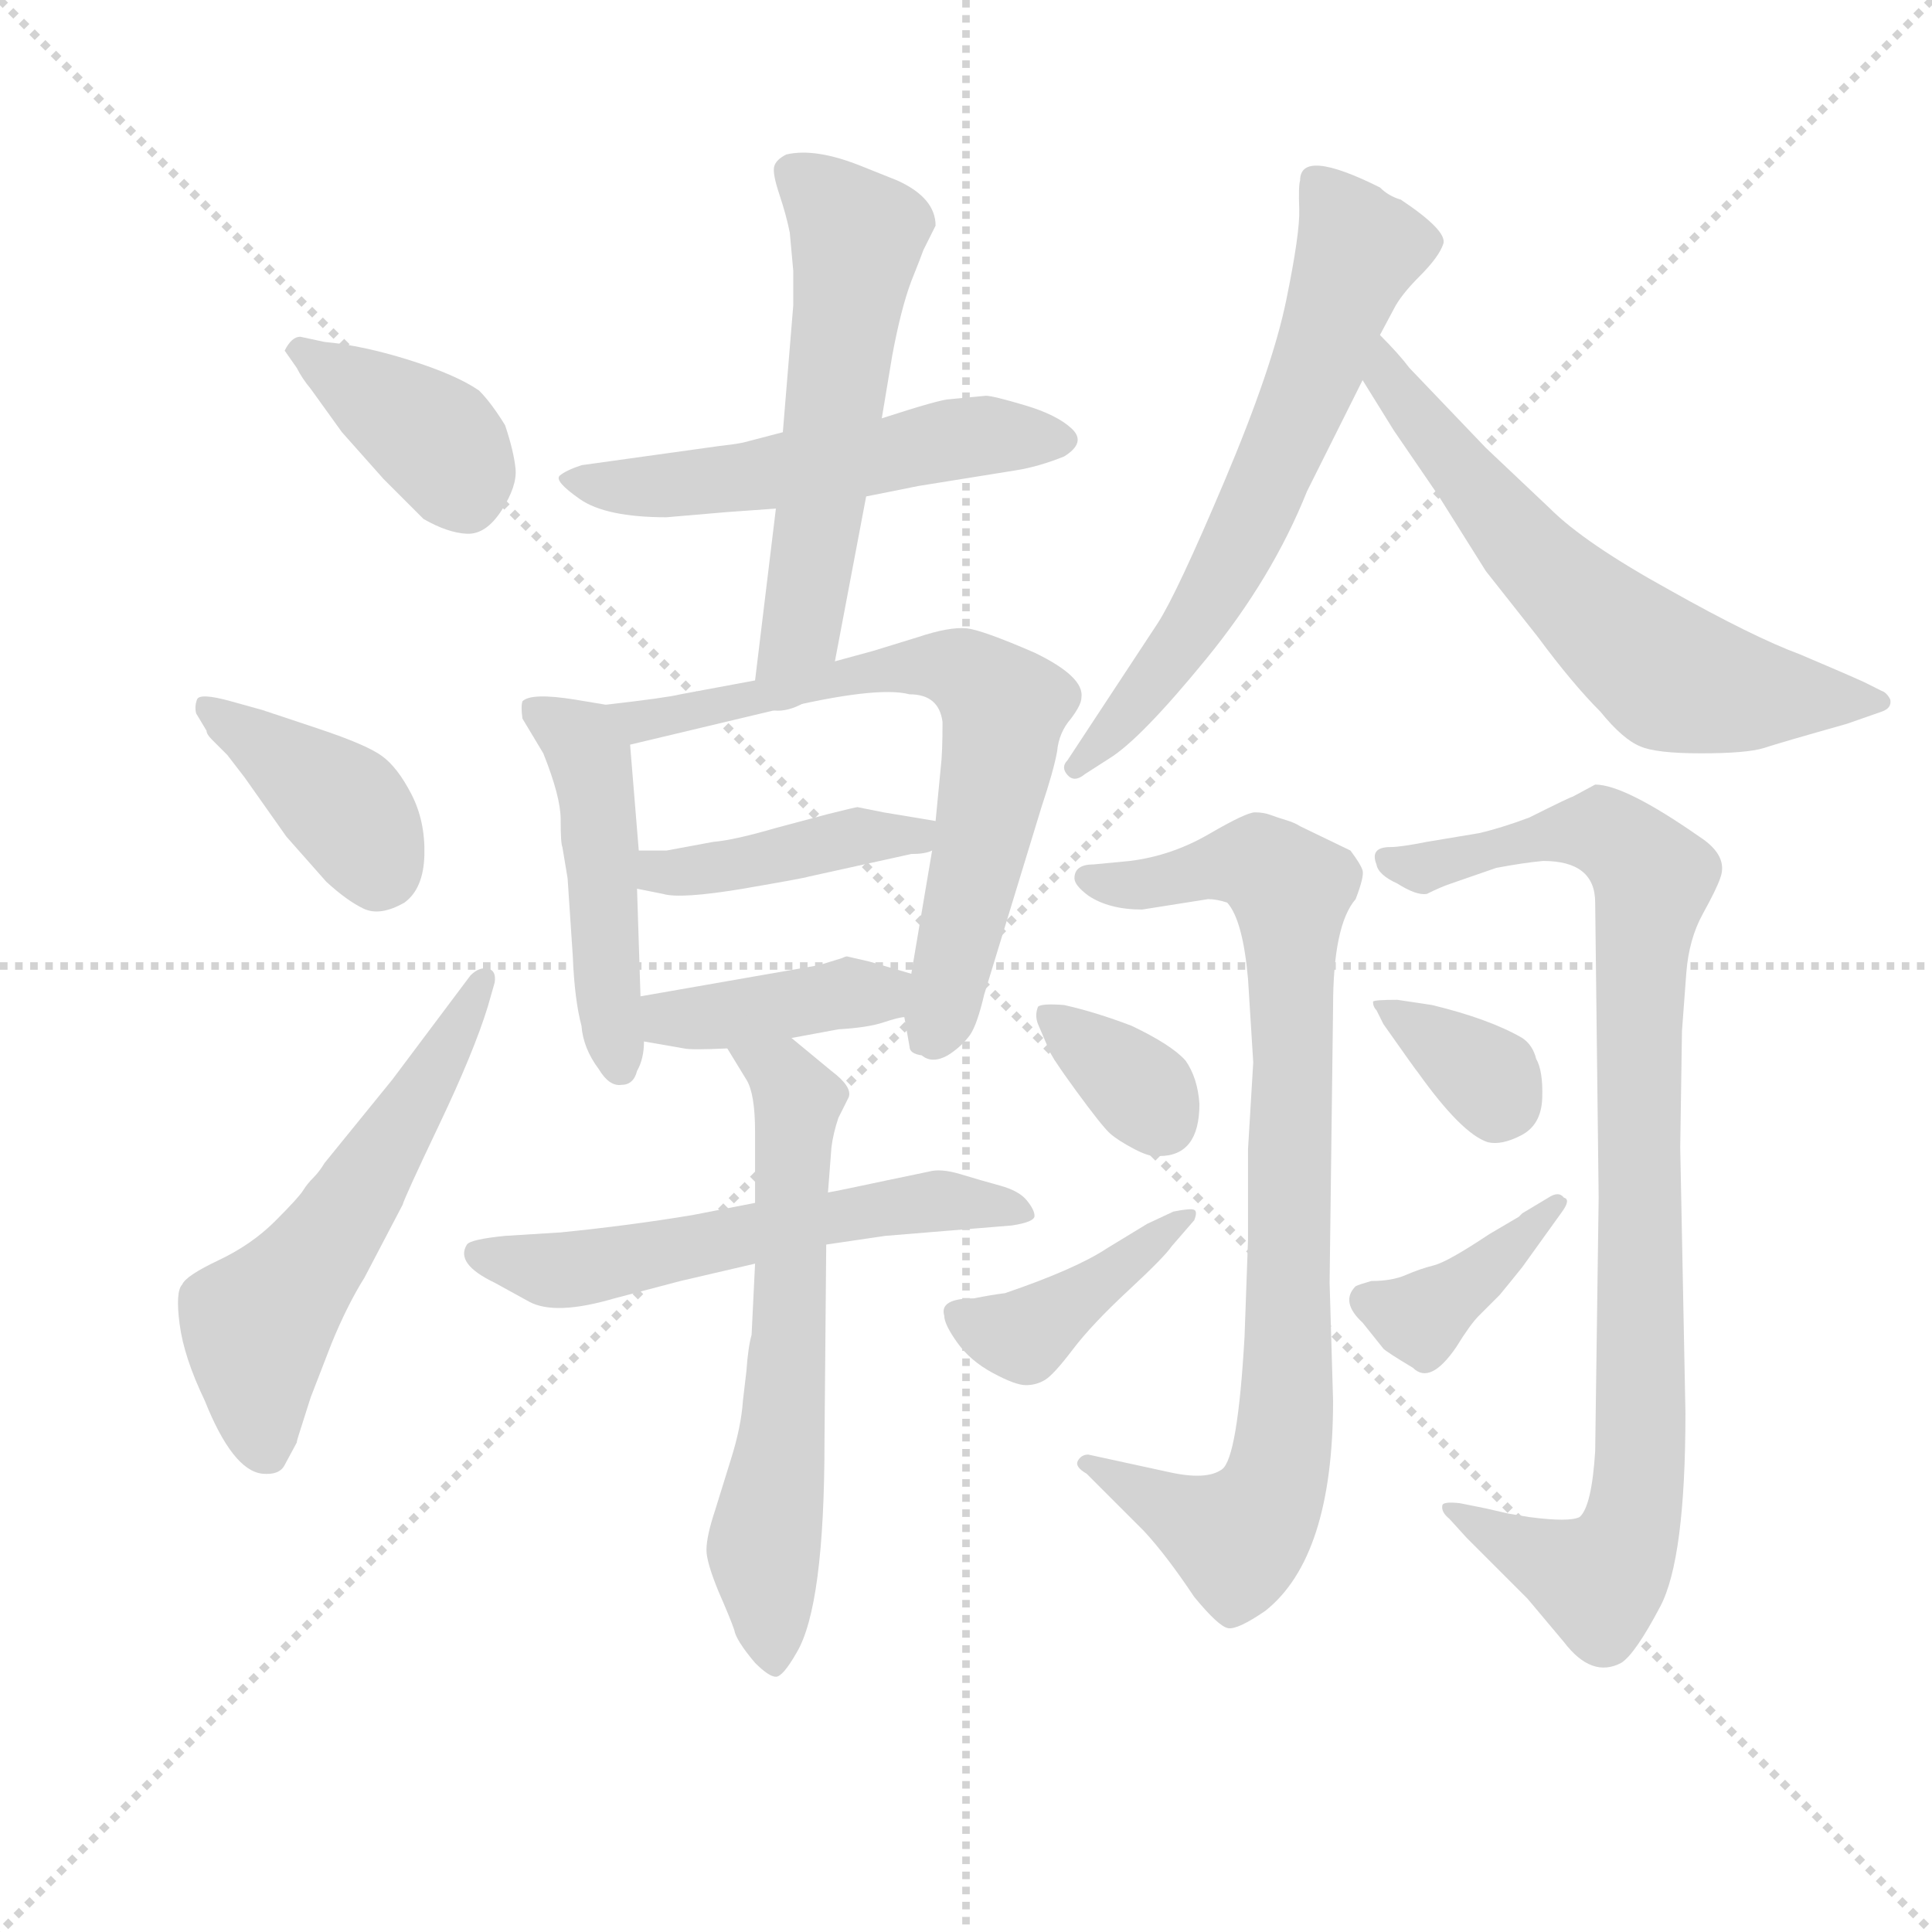 <svg version="1.1" viewBox="0 0 1024 1024" xmlns="http://www.w3.org/2000/svg">
  <g stroke="lightgray" stroke-dasharray="1,1" stroke-width="1" transform="scale(4, 4)">
    <line x1="0" y1="0" x2="256" y2="256"></line>
    <line x1="256" y1="0" x2="0" y2="256"></line>
    <line x1="128" y1="0" x2="128" y2="256"></line>
    <line x1="0" y1="128" x2="256" y2="128"></line>
  </g>
  <g transform="scale(0.92, -0.92) translate(60, -830)">
    <style type="text/css">
      
        @keyframes keyframes0 {
          from {
            stroke: blue;
            stroke-dashoffset: 384;
            stroke-width: 128;
          }
          56% {
            animation-timing-function: step-end;
            stroke: blue;
            stroke-dashoffset: 0;
            stroke-width: 128;
          }
          to {
            stroke: black;
            stroke-width: 1024;
          }
        }
        #make-me-a-hanzi-animation-0 {
          animation: keyframes0 0.562s both;
          animation-delay: 0s;
          animation-timing-function: linear;
        }
      
        @keyframes keyframes1 {
          from {
            stroke: blue;
            stroke-dashoffset: 395;
            stroke-width: 128;
          }
          56% {
            animation-timing-function: step-end;
            stroke: blue;
            stroke-dashoffset: 0;
            stroke-width: 128;
          }
          to {
            stroke: black;
            stroke-width: 1024;
          }
        }
        #make-me-a-hanzi-animation-1 {
          animation: keyframes1 0.571s both;
          animation-delay: 0.562s;
          animation-timing-function: linear;
        }
      
        @keyframes keyframes2 {
          from {
            stroke: blue;
            stroke-dashoffset: 563;
            stroke-width: 128;
          }
          65% {
            animation-timing-function: step-end;
            stroke: blue;
            stroke-dashoffset: 0;
            stroke-width: 128;
          }
          to {
            stroke: black;
            stroke-width: 1024;
          }
        }
        #make-me-a-hanzi-animation-2 {
          animation: keyframes2 0.708s both;
          animation-delay: 1.134s;
          animation-timing-function: linear;
        }
      
        @keyframes keyframes3 {
          from {
            stroke: blue;
            stroke-dashoffset: 540;
            stroke-width: 128;
          }
          64% {
            animation-timing-function: step-end;
            stroke: blue;
            stroke-dashoffset: 0;
            stroke-width: 128;
          }
          to {
            stroke: black;
            stroke-width: 1024;
          }
        }
        #make-me-a-hanzi-animation-3 {
          animation: keyframes3 0.689s both;
          animation-delay: 1.842s;
          animation-timing-function: linear;
        }
      
        @keyframes keyframes4 {
          from {
            stroke: blue;
            stroke-dashoffset: 568;
            stroke-width: 128;
          }
          65% {
            animation-timing-function: step-end;
            stroke: blue;
            stroke-dashoffset: 0;
            stroke-width: 128;
          }
          to {
            stroke: black;
            stroke-width: 1024;
          }
        }
        #make-me-a-hanzi-animation-4 {
          animation: keyframes4 0.712s both;
          animation-delay: 2.532s;
          animation-timing-function: linear;
        }
      
        @keyframes keyframes5 {
          from {
            stroke: blue;
            stroke-dashoffset: 479;
            stroke-width: 128;
          }
          61% {
            animation-timing-function: step-end;
            stroke: blue;
            stroke-dashoffset: 0;
            stroke-width: 128;
          }
          to {
            stroke: black;
            stroke-width: 1024;
          }
        }
        #make-me-a-hanzi-animation-5 {
          animation: keyframes5 0.64s both;
          animation-delay: 3.244s;
          animation-timing-function: linear;
        }
      
        @keyframes keyframes6 {
          from {
            stroke: blue;
            stroke-dashoffset: 685;
            stroke-width: 128;
          }
          69% {
            animation-timing-function: step-end;
            stroke: blue;
            stroke-dashoffset: 0;
            stroke-width: 128;
          }
          to {
            stroke: black;
            stroke-width: 1024;
          }
        }
        #make-me-a-hanzi-animation-6 {
          animation: keyframes6 0.807s both;
          animation-delay: 3.884s;
          animation-timing-function: linear;
        }
      
        @keyframes keyframes7 {
          from {
            stroke: blue;
            stroke-dashoffset: 422;
            stroke-width: 128;
          }
          58% {
            animation-timing-function: step-end;
            stroke: blue;
            stroke-dashoffset: 0;
            stroke-width: 128;
          }
          to {
            stroke: black;
            stroke-width: 1024;
          }
        }
        #make-me-a-hanzi-animation-7 {
          animation: keyframes7 0.593s both;
          animation-delay: 4.691s;
          animation-timing-function: linear;
        }
      
        @keyframes keyframes8 {
          from {
            stroke: blue;
            stroke-dashoffset: 401;
            stroke-width: 128;
          }
          57% {
            animation-timing-function: step-end;
            stroke: blue;
            stroke-dashoffset: 0;
            stroke-width: 128;
          }
          to {
            stroke: black;
            stroke-width: 1024;
          }
        }
        #make-me-a-hanzi-animation-8 {
          animation: keyframes8 0.576s both;
          animation-delay: 5.285s;
          animation-timing-function: linear;
        }
      
        @keyframes keyframes9 {
          from {
            stroke: blue;
            stroke-dashoffset: 574;
            stroke-width: 128;
          }
          65% {
            animation-timing-function: step-end;
            stroke: blue;
            stroke-dashoffset: 0;
            stroke-width: 128;
          }
          to {
            stroke: black;
            stroke-width: 1024;
          }
        }
        #make-me-a-hanzi-animation-9 {
          animation: keyframes9 0.717s both;
          animation-delay: 5.861s;
          animation-timing-function: linear;
        }
      
        @keyframes keyframes10 {
          from {
            stroke: blue;
            stroke-dashoffset: 625;
            stroke-width: 128;
          }
          67% {
            animation-timing-function: step-end;
            stroke: blue;
            stroke-dashoffset: 0;
            stroke-width: 128;
          }
          to {
            stroke: black;
            stroke-width: 1024;
          }
        }
        #make-me-a-hanzi-animation-10 {
          animation: keyframes10 0.759s both;
          animation-delay: 6.578s;
          animation-timing-function: linear;
        }
      
        @keyframes keyframes11 {
          from {
            stroke: blue;
            stroke-dashoffset: 643;
            stroke-width: 128;
          }
          68% {
            animation-timing-function: step-end;
            stroke: blue;
            stroke-dashoffset: 0;
            stroke-width: 128;
          }
          to {
            stroke: black;
            stroke-width: 1024;
          }
        }
        #make-me-a-hanzi-animation-11 {
          animation: keyframes11 0.773s both;
          animation-delay: 7.337s;
          animation-timing-function: linear;
        }
      
        @keyframes keyframes12 {
          from {
            stroke: blue;
            stroke-dashoffset: 634;
            stroke-width: 128;
          }
          67% {
            animation-timing-function: step-end;
            stroke: blue;
            stroke-dashoffset: 0;
            stroke-width: 128;
          }
          to {
            stroke: black;
            stroke-width: 1024;
          }
        }
        #make-me-a-hanzi-animation-12 {
          animation: keyframes12 0.766s both;
          animation-delay: 8.11s;
          animation-timing-function: linear;
        }
      
        @keyframes keyframes13 {
          from {
            stroke: blue;
            stroke-dashoffset: 856;
            stroke-width: 128;
          }
          74% {
            animation-timing-function: step-end;
            stroke: blue;
            stroke-dashoffset: 0;
            stroke-width: 128;
          }
          to {
            stroke: black;
            stroke-width: 1024;
          }
        }
        #make-me-a-hanzi-animation-13 {
          animation: keyframes13 0.947s both;
          animation-delay: 8.876s;
          animation-timing-function: linear;
        }
      
        @keyframes keyframes14 {
          from {
            stroke: blue;
            stroke-dashoffset: 345;
            stroke-width: 128;
          }
          53% {
            animation-timing-function: step-end;
            stroke: blue;
            stroke-dashoffset: 0;
            stroke-width: 128;
          }
          to {
            stroke: black;
            stroke-width: 1024;
          }
        }
        #make-me-a-hanzi-animation-14 {
          animation: keyframes14 0.531s both;
          animation-delay: 9.822s;
          animation-timing-function: linear;
        }
      
        @keyframes keyframes15 {
          from {
            stroke: blue;
            stroke-dashoffset: 408;
            stroke-width: 128;
          }
          57% {
            animation-timing-function: step-end;
            stroke: blue;
            stroke-dashoffset: 0;
            stroke-width: 128;
          }
          to {
            stroke: black;
            stroke-width: 1024;
          }
        }
        #make-me-a-hanzi-animation-15 {
          animation: keyframes15 0.582s both;
          animation-delay: 10.353s;
          animation-timing-function: linear;
        }
      
        @keyframes keyframes16 {
          from {
            stroke: blue;
            stroke-dashoffset: 924;
            stroke-width: 128;
          }
          75% {
            animation-timing-function: step-end;
            stroke: blue;
            stroke-dashoffset: 0;
            stroke-width: 128;
          }
          to {
            stroke: black;
            stroke-width: 1024;
          }
        }
        #make-me-a-hanzi-animation-16 {
          animation: keyframes16 1.002s both;
          animation-delay: 10.935s;
          animation-timing-function: linear;
        }
      
        @keyframes keyframes17 {
          from {
            stroke: blue;
            stroke-dashoffset: 350;
            stroke-width: 128;
          }
          53% {
            animation-timing-function: step-end;
            stroke: blue;
            stroke-dashoffset: 0;
            stroke-width: 128;
          }
          to {
            stroke: black;
            stroke-width: 1024;
          }
        }
        #make-me-a-hanzi-animation-17 {
          animation: keyframes17 0.535s both;
          animation-delay: 11.937s;
          animation-timing-function: linear;
        }
      
        @keyframes keyframes18 {
          from {
            stroke: blue;
            stroke-dashoffset: 391;
            stroke-width: 128;
          }
          56% {
            animation-timing-function: step-end;
            stroke: blue;
            stroke-dashoffset: 0;
            stroke-width: 128;
          }
          to {
            stroke: black;
            stroke-width: 1024;
          }
        }
        #make-me-a-hanzi-animation-18 {
          animation: keyframes18 0.568s both;
          animation-delay: 12.472s;
          animation-timing-function: linear;
        }
      
    </style>
    
      <path d="M 104 628 L 111 618 Q 114 612 119 606 L 137 581 L 161 554 L 184 531 Q 198 523 209 522.5 Q 220 522 229 536 Q 238 550 237 560 Q 236 570 231 585 Q 223 598 216 605 Q 203 614 176 622.5 Q 149 631 127 633 L 113 636 Q 108 636 104 628 Z" fill="lightgray"></path>
    
      <path d="M 59 409 Q 59 407 62 404 L 71 395 L 81 382 L 105 348 L 128 322 Q 140 311 149.5 306.5 Q 159 302 173 310 Q 184 318 184.5 337.5 Q 185 357 177 372.5 Q 169 388 160 394.5 Q 151 401 124 410 L 91 421 L 73 426 Q 55 431 53.5 427 Q 52 423 53 419 L 59 409 Z" fill="lightgray"></path>
    
      <path d="M 166 208 L 127 160 Q 124 155 120.5 151.5 Q 117 148 114.5 144 Q 112 140 98.5 126.5 Q 85 113 66 104 Q 47 95 45 90 Q 41 86 43.5 67 Q 46 48 58 23 Q 74 -17 91 -19 Q 101 -20 104 -14 L 111 -1 Q 111 0 112 3 L 119 25 L 131 56 Q 140 78 150 94 L 172 136 Q 173 140 193 182 Q 213 224 221 250 L 225 264 Q 226 271 221 272 Q 216 273 211 268 L 166 208 Z" fill="lightgray"></path>
    
      <path d="M 439 544 L 469 550 L 525 559 Q 538 561 553 567 Q 566 575 557.5 583 Q 549 591 530.5 596.5 Q 512 602 508 602 L 487 600 Q 482 600 448 589 L 391 581 L 368 575 Q 363 574 354 573 L 275 562 Q 266 559 262.5 556 Q 259 553 274 542.5 Q 289 532 324 532 L 359 535 L 387 537 L 439 544 Z" fill="lightgray"></path>
    
      <path d="M 421 449 L 439 544 L 448 589 L 454 625 Q 459 652 465 668 Q 471 683 472 686 L 479 700 Q 479 716 457 726 L 437 734 Q 410 745 393 741 Q 387 738 386 734 Q 385 730 389 718 Q 393 706 395 696 L 397 674 L 397 654 L 391 581 L 387 537 L 375 438 C 371 408 415 420 421 449 Z" fill="lightgray"></path>
    
      <path d="M 289 424 L 271 427 Q 246 431 241 426 Q 240 423 241 416 L 253 396 Q 263 371 263 358 Q 263 344 264 342 L 267 324 L 270 279 Q 271 254 275 239 Q 276 226 285 214 Q 291 204 298 205 Q 305 205 307 213 Q 311 220 311 230 L 309 256 L 307 318 L 308 340 L 303 401 C 301 422 301 422 289 424 Z" fill="lightgray"></path>
    
      <path d="M 461 244 L 464 227 Q 464 223 471 222 Q 477 217 486 222 Q 494 227 499 234 Q 503 240 507 257 L 540 365 Q 547 386 549 397 Q 550 408 557 416 Q 563 424 563 428 Q 565 440 536 454 Q 506 467 497 468 Q 487 469 469 463 L 443 455 L 421 449 L 375 438 L 332 430 Q 324 428 289 424 C 259 420 274 394 303 401 L 387 421 Q 445 435 464 430 Q 481 430 483 414 Q 483 396 482 388 L 479 357 L 477 340 L 465 269 L 461 244 Z" fill="lightgray"></path>
    
      <path d="M 479 357 L 449 362 L 434 365 Q 433 365 417 361 L 387 353 Q 363 346 351 345 L 324 340 Q 321 340 308 340 C 278 340 278 324 307 318 L 322 315 Q 332 312 368 318 Q 403 324 406 325 L 465 338 Q 473 338 477 340 C 506 348 509 352 479 357 Z" fill="lightgray"></path>
    
      <path d="M 396 232 L 423 237 Q 440 238 449 241 Q 458 244 461 244 C 491 249 494 261 465 269 L 441 276 L 428 279 Q 427 279 425 278 L 412 274 L 309 256 C 279 251 281 235 311 230 L 334 226 Q 338 225 359 226 L 396 232 Z" fill="lightgray"></path>
    
      <path d="M 416 113 L 450 118 L 523 124 Q 536 126 536 129.5 Q 536 133 531.5 138.5 Q 527 144 516 147 Q 505 150 493.5 153.5 Q 482 157 475 155 L 451 150 Q 423 144 417 143 L 375 137 L 339 130 Q 303 124 263 120 L 231 118 Q 211 116 209 113 Q 202 102 225 91 L 245 80 Q 260 72 294 82 L 332 92 L 375 102 L 416 113 Z" fill="lightgray"></path>
    
      <path d="M 368 23 Q 367 8 361 -11 L 352 -40 Q 347 -55 347 -63 Q 347 -70 354 -87 Q 361 -103 363 -109 Q 364 -115 375 -128 Q 383 -136 387 -136 Q 391 -136 399 -122 Q 415 -95 415 0 L 416 113 L 417 143 L 419 169 Q 420 177 423 186 L 429 198 Q 431 204 419 213 L 396 232 C 373 251 343 252 359 226 L 370 208 Q 375 200 375 178 L 375 137 L 375 102 L 373 61 Q 371 54 370 40 L 368 23 Z" fill="lightgray"></path>
    
      <path d="M 689 726 Q 688 723 688.5 709.5 Q 689 696 681 657 Q 673 618 645.5 553 Q 618 488 607 471 L 555 392 Q 551 388 555 383.5 Q 559 379 565 384 L 579 393 Q 597 404 635 450.5 Q 673 497 693 547 L 725 611 L 735 637 L 743 652 Q 747 660 758 671 Q 769 682 771.5 689.5 Q 774 697 747 715 Q 740 717 735 722 Q 689 745 689 726 Z" fill="lightgray"></path>
    
      <path d="M 725 611 L 743 582 L 769 544 L 796 501 L 826 463 Q 846 436 862 420 Q 875 404 885 400 Q 894 396 920 396 Q 946 396 956 399 Q 965 402 1004 413 L 1024 420 Q 1030 422 1029 427 Q 1027 431 1024 432 L 1014 437 Q 1003 442 977 453 Q 950 463 902 490 Q 853 517 833 537 L 796 572 L 752 618 Q 746 626 735 637 C 714 659 709 636 725 611 Z" fill="lightgray"></path>
    
      <path d="M 570 332 Q 559 332 559 324 Q 559 320 567 314 Q 579 306 598 306 L 636 312 Q 641 312 647 310 Q 656 300 659 266 L 662 218 L 659 168 L 659 116 L 657 60 Q 653 -10 644 -16.5 Q 635 -23 613 -18 L 567 -8 Q 563 -8 561 -11.5 Q 559 -15 566 -19 L 599 -52 Q 612 -66 628 -90 Q 642 -107 647.5 -108 Q 653 -109 669 -98 Q 708 -67 708 23 L 706 91 L 708 250 Q 708 297 721 312 Q 726 325 725 328.5 Q 724 332 718 340 L 689 354 Q 686 356 681 357.5 Q 676 359 672 360.5 Q 668 362 663 362 Q 658 362 636.5 349.5 Q 615 337 591 334 L 570 332 Z" fill="lightgray"></path>
    
      <path d="M 631 194 Q 630 209 623 219 Q 615 228 592 239 Q 571 247 553 251 Q 540 252 538 250 Q 536 245 538 240 L 544 226 Q 545 222 560 201.5 Q 575 181 579.5 177 Q 584 173 593.5 168 Q 603 163 608 164 Q 631 164 631 194 Z" fill="lightgray"></path>
    
      <path d="M 484 72 Q 484 67 491.5 56.5 Q 499 46 512 39 Q 525 32 531 32 Q 537 32 542 35 Q 547 38 558 52.5 Q 569 67 590 86.5 Q 611 106 615 112 L 628 127 Q 630 132 628 133 Q 626 134 616 132 L 601 125 L 578 111 Q 560 99 519 85 Q 511 84 501 82 Q 481 82 484 72 Z" fill="lightgray"></path>
    
      <path d="M 859 378 L 846 371 Q 845 371 821 359 Q 805 353 792 350 L 762 345 Q 747 342 741 342 Q 729 342 733 332 Q 734 326 745 321 Q 756 314 762 315 Q 770 319 776 321 L 802 330 Q 818 333 829 334 Q 859 334 859 310 L 861 140 L 859 -6 Q 857 -38 850 -44 Q 844 -47 821 -44 L 809 -42 L 796 -39 L 781 -36 Q 772 -35 771 -37 Q 770 -41 775 -45 L 785 -56 L 820 -91 L 841 -116 Q 857 -137 874 -128 Q 882 -123 896.5 -95.5 Q 911 -68 911 16 L 908 169 L 909 236 Q 910 250 911.5 269.5 Q 913 289 921 303.5 Q 929 318 931 324 Q 936 337 919 348 Q 876 378 859 378 Z" fill="lightgray"></path>
    
      <path d="M 731 253 Q 731 250 733 248 L 737 240 Q 756 213 757 212 Q 782 177 797 172 Q 805 170 816.5 176 Q 828 182 828.5 197.5 Q 829 213 825 220 Q 823 228 817 232 Q 798 243 765 251 L 745 254 Q 732 254 731 253 Z" fill="lightgray"></path>
    
      <path d="M 817 131 L 815 129 L 798 119 Q 774 103 766 101 Q 758 99 750 95.5 Q 742 92 730 92 Q 723 90 721 89 Q 712 80 725 68 L 737 53 Q 739 51 754 42 Q 764 32 779 54 Q 787 67 792 72 L 804 84 Q 809 90 817 100 L 840 132 Q 845 139 841 140 Q 838 144 832 140 L 817 131 Z" fill="lightgray"></path>
    
    
      <clipPath id="make-me-a-hanzi-clip-0">
        <path d="M 104 628 L 111 618 Q 114 612 119 606 L 137 581 L 161 554 L 184 531 Q 198 523 209 522.5 Q 220 522 229 536 Q 238 550 237 560 Q 236 570 231 585 Q 223 598 216 605 Q 203 614 176 622.5 Q 149 631 127 633 L 113 636 Q 108 636 104 628 Z"></path>
      </clipPath>
      <path clip-path="url(#make-me-a-hanzi-clip-0)" d="M 113 627 L 192 576 L 208 546" fill="none" id="make-me-a-hanzi-animation-0" stroke-dasharray="256 512" stroke-linecap="round"></path>
    
      <clipPath id="make-me-a-hanzi-clip-1">
        <path d="M 59 409 Q 59 407 62 404 L 71 395 L 81 382 L 105 348 L 128 322 Q 140 311 149.5 306.5 Q 159 302 173 310 Q 184 318 184.5 337.5 Q 185 357 177 372.5 Q 169 388 160 394.5 Q 151 401 124 410 L 91 421 L 73 426 Q 55 431 53.5 427 Q 52 423 53 419 L 59 409 Z"></path>
      </clipPath>
      <path clip-path="url(#make-me-a-hanzi-clip-1)" d="M 58 423 L 139 365 L 158 330" fill="none" id="make-me-a-hanzi-animation-1" stroke-dasharray="267 534" stroke-linecap="round"></path>
    
      <clipPath id="make-me-a-hanzi-clip-2">
        <path d="M 166 208 L 127 160 Q 124 155 120.5 151.5 Q 117 148 114.5 144 Q 112 140 98.5 126.5 Q 85 113 66 104 Q 47 95 45 90 Q 41 86 43.5 67 Q 46 48 58 23 Q 74 -17 91 -19 Q 101 -20 104 -14 L 111 -1 Q 111 0 112 3 L 119 25 L 131 56 Q 140 78 150 94 L 172 136 Q 173 140 193 182 Q 213 224 221 250 L 225 264 Q 226 271 221 272 Q 216 273 211 268 L 166 208 Z"></path>
      </clipPath>
      <path clip-path="url(#make-me-a-hanzi-clip-2)" d="M 92 -3 L 88 66 L 137 127 L 218 265" fill="none" id="make-me-a-hanzi-animation-2" stroke-dasharray="435 870" stroke-linecap="round"></path>
    
      <clipPath id="make-me-a-hanzi-clip-3">
        <path d="M 439 544 L 469 550 L 525 559 Q 538 561 553 567 Q 566 575 557.5 583 Q 549 591 530.5 596.5 Q 512 602 508 602 L 487 600 Q 482 600 448 589 L 391 581 L 368 575 Q 363 574 354 573 L 275 562 Q 266 559 262.5 556 Q 259 553 274 542.5 Q 289 532 324 532 L 359 535 L 387 537 L 439 544 Z"></path>
      </clipPath>
      <path clip-path="url(#make-me-a-hanzi-clip-3)" d="M 271 555 L 317 550 L 494 578 L 552 576" fill="none" id="make-me-a-hanzi-animation-3" stroke-dasharray="412 824" stroke-linecap="round"></path>
    
      <clipPath id="make-me-a-hanzi-clip-4">
        <path d="M 421 449 L 439 544 L 448 589 L 454 625 Q 459 652 465 668 Q 471 683 472 686 L 479 700 Q 479 716 457 726 L 437 734 Q 410 745 393 741 Q 387 738 386 734 Q 385 730 389 718 Q 393 706 395 696 L 397 674 L 397 654 L 391 581 L 387 537 L 375 438 C 371 408 415 420 421 449 Z"></path>
      </clipPath>
      <path clip-path="url(#make-me-a-hanzi-clip-4)" d="M 396 731 L 434 694 L 403 474 L 382 444" fill="none" id="make-me-a-hanzi-animation-4" stroke-dasharray="440 880" stroke-linecap="round"></path>
    
      <clipPath id="make-me-a-hanzi-clip-5">
        <path d="M 289 424 L 271 427 Q 246 431 241 426 Q 240 423 241 416 L 253 396 Q 263 371 263 358 Q 263 344 264 342 L 267 324 L 270 279 Q 271 254 275 239 Q 276 226 285 214 Q 291 204 298 205 Q 305 205 307 213 Q 311 220 311 230 L 309 256 L 307 318 L 308 340 L 303 401 C 301 422 301 422 289 424 Z"></path>
      </clipPath>
      <path clip-path="url(#make-me-a-hanzi-clip-5)" d="M 248 421 L 272 406 L 280 391 L 297 214" fill="none" id="make-me-a-hanzi-animation-5" stroke-dasharray="351 702" stroke-linecap="round"></path>
    
      <clipPath id="make-me-a-hanzi-clip-6">
        <path d="M 461 244 L 464 227 Q 464 223 471 222 Q 477 217 486 222 Q 494 227 499 234 Q 503 240 507 257 L 540 365 Q 547 386 549 397 Q 550 408 557 416 Q 563 424 563 428 Q 565 440 536 454 Q 506 467 497 468 Q 487 469 469 463 L 443 455 L 421 449 L 375 438 L 332 430 Q 324 428 289 424 C 259 420 274 394 303 401 L 387 421 Q 445 435 464 430 Q 481 430 483 414 Q 483 396 482 388 L 479 357 L 477 340 L 465 269 L 461 244 Z"></path>
      </clipPath>
      <path clip-path="url(#make-me-a-hanzi-clip-6)" d="M 299 423 L 309 414 L 467 446 L 495 443 L 514 428 L 518 422 L 513 381 L 485 256 L 474 233" fill="none" id="make-me-a-hanzi-animation-6" stroke-dasharray="557 1114" stroke-linecap="round"></path>
    
      <clipPath id="make-me-a-hanzi-clip-7">
        <path d="M 479 357 L 449 362 L 434 365 Q 433 365 417 361 L 387 353 Q 363 346 351 345 L 324 340 Q 321 340 308 340 C 278 340 278 324 307 318 L 322 315 Q 332 312 368 318 Q 403 324 406 325 L 465 338 Q 473 338 477 340 C 506 348 509 352 479 357 Z"></path>
      </clipPath>
      <path clip-path="url(#make-me-a-hanzi-clip-7)" d="M 313 334 L 320 327 L 355 329 L 435 348 L 467 349 L 471 354" fill="none" id="make-me-a-hanzi-animation-7" stroke-dasharray="294 588" stroke-linecap="round"></path>
    
      <clipPath id="make-me-a-hanzi-clip-8">
        <path d="M 396 232 L 423 237 Q 440 238 449 241 Q 458 244 461 244 C 491 249 494 261 465 269 L 441 276 L 428 279 Q 427 279 425 278 L 412 274 L 309 256 C 279 251 281 235 311 230 L 334 226 Q 338 225 359 226 L 396 232 Z"></path>
      </clipPath>
      <path clip-path="url(#make-me-a-hanzi-clip-8)" d="M 318 250 L 325 243 L 349 244 L 447 257 L 457 264" fill="none" id="make-me-a-hanzi-animation-8" stroke-dasharray="273 546" stroke-linecap="round"></path>
    
      <clipPath id="make-me-a-hanzi-clip-9">
        <path d="M 416 113 L 450 118 L 523 124 Q 536 126 536 129.5 Q 536 133 531.5 138.5 Q 527 144 516 147 Q 505 150 493.5 153.5 Q 482 157 475 155 L 451 150 Q 423 144 417 143 L 375 137 L 339 130 Q 303 124 263 120 L 231 118 Q 211 116 209 113 Q 202 102 225 91 L 245 80 Q 260 72 294 82 L 332 92 L 375 102 L 416 113 Z"></path>
      </clipPath>
      <path clip-path="url(#make-me-a-hanzi-clip-9)" d="M 215 108 L 269 98 L 460 136 L 495 138 L 528 131" fill="none" id="make-me-a-hanzi-animation-9" stroke-dasharray="446 892" stroke-linecap="round"></path>
    
      <clipPath id="make-me-a-hanzi-clip-10">
        <path d="M 368 23 Q 367 8 361 -11 L 352 -40 Q 347 -55 347 -63 Q 347 -70 354 -87 Q 361 -103 363 -109 Q 364 -115 375 -128 Q 383 -136 387 -136 Q 391 -136 399 -122 Q 415 -95 415 0 L 416 113 L 417 143 L 419 169 Q 420 177 423 186 L 429 198 Q 431 204 419 213 L 396 232 C 373 251 343 252 359 226 L 370 208 Q 375 200 375 178 L 375 137 L 375 102 L 373 61 Q 371 54 370 40 L 368 23 Z"></path>
      </clipPath>
      <path clip-path="url(#make-me-a-hanzi-clip-10)" d="M 366 224 L 391 209 L 399 196 L 391 7 L 380 -62 L 384 -127" fill="none" id="make-me-a-hanzi-animation-10" stroke-dasharray="497 994" stroke-linecap="round"></path>
    
      <clipPath id="make-me-a-hanzi-clip-11">
        <path d="M 689 726 Q 688 723 688.5 709.5 Q 689 696 681 657 Q 673 618 645.5 553 Q 618 488 607 471 L 555 392 Q 551 388 555 383.5 Q 559 379 565 384 L 579 393 Q 597 404 635 450.5 Q 673 497 693 547 L 725 611 L 735 637 L 743 652 Q 747 660 758 671 Q 769 682 771.5 689.5 Q 774 697 747 715 Q 740 717 735 722 Q 689 745 689 726 Z"></path>
      </clipPath>
      <path clip-path="url(#make-me-a-hanzi-clip-11)" d="M 701 724 L 723 687 L 682 577 L 634 479 L 560 388" fill="none" id="make-me-a-hanzi-animation-11" stroke-dasharray="515 1030" stroke-linecap="round"></path>
    
      <clipPath id="make-me-a-hanzi-clip-12">
        <path d="M 725 611 L 743 582 L 769 544 L 796 501 L 826 463 Q 846 436 862 420 Q 875 404 885 400 Q 894 396 920 396 Q 946 396 956 399 Q 965 402 1004 413 L 1024 420 Q 1030 422 1029 427 Q 1027 431 1024 432 L 1014 437 Q 1003 442 977 453 Q 950 463 902 490 Q 853 517 833 537 L 796 572 L 752 618 Q 746 626 735 637 C 714 659 709 636 725 611 Z"></path>
      </clipPath>
      <path clip-path="url(#make-me-a-hanzi-clip-12)" d="M 737 629 L 739 613 L 820 512 L 899 442 L 945 430 L 1024 425" fill="none" id="make-me-a-hanzi-animation-12" stroke-dasharray="506 1012" stroke-linecap="round"></path>
    
      <clipPath id="make-me-a-hanzi-clip-13">
        <path d="M 570 332 Q 559 332 559 324 Q 559 320 567 314 Q 579 306 598 306 L 636 312 Q 641 312 647 310 Q 656 300 659 266 L 662 218 L 659 168 L 659 116 L 657 60 Q 653 -10 644 -16.5 Q 635 -23 613 -18 L 567 -8 Q 563 -8 561 -11.5 Q 559 -15 566 -19 L 599 -52 Q 612 -66 628 -90 Q 642 -107 647.5 -108 Q 653 -109 669 -98 Q 708 -67 708 23 L 706 91 L 708 250 Q 708 297 721 312 Q 726 325 725 328.5 Q 724 332 718 340 L 689 354 Q 686 356 681 357.5 Q 676 359 672 360.5 Q 668 362 663 362 Q 658 362 636.5 349.5 Q 615 337 591 334 L 570 332 Z"></path>
      </clipPath>
      <path clip-path="url(#make-me-a-hanzi-clip-13)" d="M 568 323 L 602 321 L 656 334 L 683 318 L 685 195 L 681 13 L 670 -36 L 653 -56 L 566 -13" fill="none" id="make-me-a-hanzi-animation-13" stroke-dasharray="728 1456" stroke-linecap="round"></path>
    
      <clipPath id="make-me-a-hanzi-clip-14">
        <path d="M 631 194 Q 630 209 623 219 Q 615 228 592 239 Q 571 247 553 251 Q 540 252 538 250 Q 536 245 538 240 L 544 226 Q 545 222 560 201.5 Q 575 181 579.5 177 Q 584 173 593.5 168 Q 603 163 608 164 Q 631 164 631 194 Z"></path>
      </clipPath>
      <path clip-path="url(#make-me-a-hanzi-clip-14)" d="M 546 245 L 595 204 L 610 184" fill="none" id="make-me-a-hanzi-animation-14" stroke-dasharray="217 434" stroke-linecap="round"></path>
    
      <clipPath id="make-me-a-hanzi-clip-15">
        <path d="M 484 72 Q 484 67 491.5 56.5 Q 499 46 512 39 Q 525 32 531 32 Q 537 32 542 35 Q 547 38 558 52.5 Q 569 67 590 86.5 Q 611 106 615 112 L 628 127 Q 630 132 628 133 Q 626 134 616 132 L 601 125 L 578 111 Q 560 99 519 85 Q 511 84 501 82 Q 481 82 484 72 Z"></path>
      </clipPath>
      <path clip-path="url(#make-me-a-hanzi-clip-15)" d="M 495 72 L 529 60 L 622 130" fill="none" id="make-me-a-hanzi-animation-15" stroke-dasharray="280 560" stroke-linecap="round"></path>
    
      <clipPath id="make-me-a-hanzi-clip-16">
        <path d="M 859 378 L 846 371 Q 845 371 821 359 Q 805 353 792 350 L 762 345 Q 747 342 741 342 Q 729 342 733 332 Q 734 326 745 321 Q 756 314 762 315 Q 770 319 776 321 L 802 330 Q 818 333 829 334 Q 859 334 859 310 L 861 140 L 859 -6 Q 857 -38 850 -44 Q 844 -47 821 -44 L 809 -42 L 796 -39 L 781 -36 Q 772 -35 771 -37 Q 770 -41 775 -45 L 785 -56 L 820 -91 L 841 -116 Q 857 -137 874 -128 Q 882 -123 896.5 -95.5 Q 911 -68 911 16 L 908 169 L 909 236 Q 910 250 911.5 269.5 Q 913 289 921 303.5 Q 929 318 931 324 Q 936 337 919 348 Q 876 378 859 378 Z"></path>
      </clipPath>
      <path clip-path="url(#make-me-a-hanzi-clip-16)" d="M 742 333 L 764 330 L 817 346 L 863 351 L 892 324 L 884 241 L 886 6 L 881 -44 L 869 -73 L 859 -80 L 776 -39" fill="none" id="make-me-a-hanzi-animation-16" stroke-dasharray="796 1592" stroke-linecap="round"></path>
    
      <clipPath id="make-me-a-hanzi-clip-17">
        <path d="M 731 253 Q 731 250 733 248 L 737 240 Q 756 213 757 212 Q 782 177 797 172 Q 805 170 816.5 176 Q 828 182 828.5 197.5 Q 829 213 825 220 Q 823 228 817 232 Q 798 243 765 251 L 745 254 Q 732 254 731 253 Z"></path>
      </clipPath>
      <path clip-path="url(#make-me-a-hanzi-clip-17)" d="M 738 253 L 799 207 L 801 190" fill="none" id="make-me-a-hanzi-animation-17" stroke-dasharray="222 444" stroke-linecap="round"></path>
    
      <clipPath id="make-me-a-hanzi-clip-18">
        <path d="M 817 131 L 815 129 L 798 119 Q 774 103 766 101 Q 758 99 750 95.5 Q 742 92 730 92 Q 723 90 721 89 Q 712 80 725 68 L 737 53 Q 739 51 754 42 Q 764 32 779 54 Q 787 67 792 72 L 804 84 Q 809 90 817 100 L 840 132 Q 845 139 841 140 Q 838 144 832 140 L 817 131 Z"></path>
      </clipPath>
      <path clip-path="url(#make-me-a-hanzi-clip-18)" d="M 729 81 L 758 70 L 837 137" fill="none" id="make-me-a-hanzi-animation-18" stroke-dasharray="263 526" stroke-linecap="round"></path>
    
  </g>
</svg>